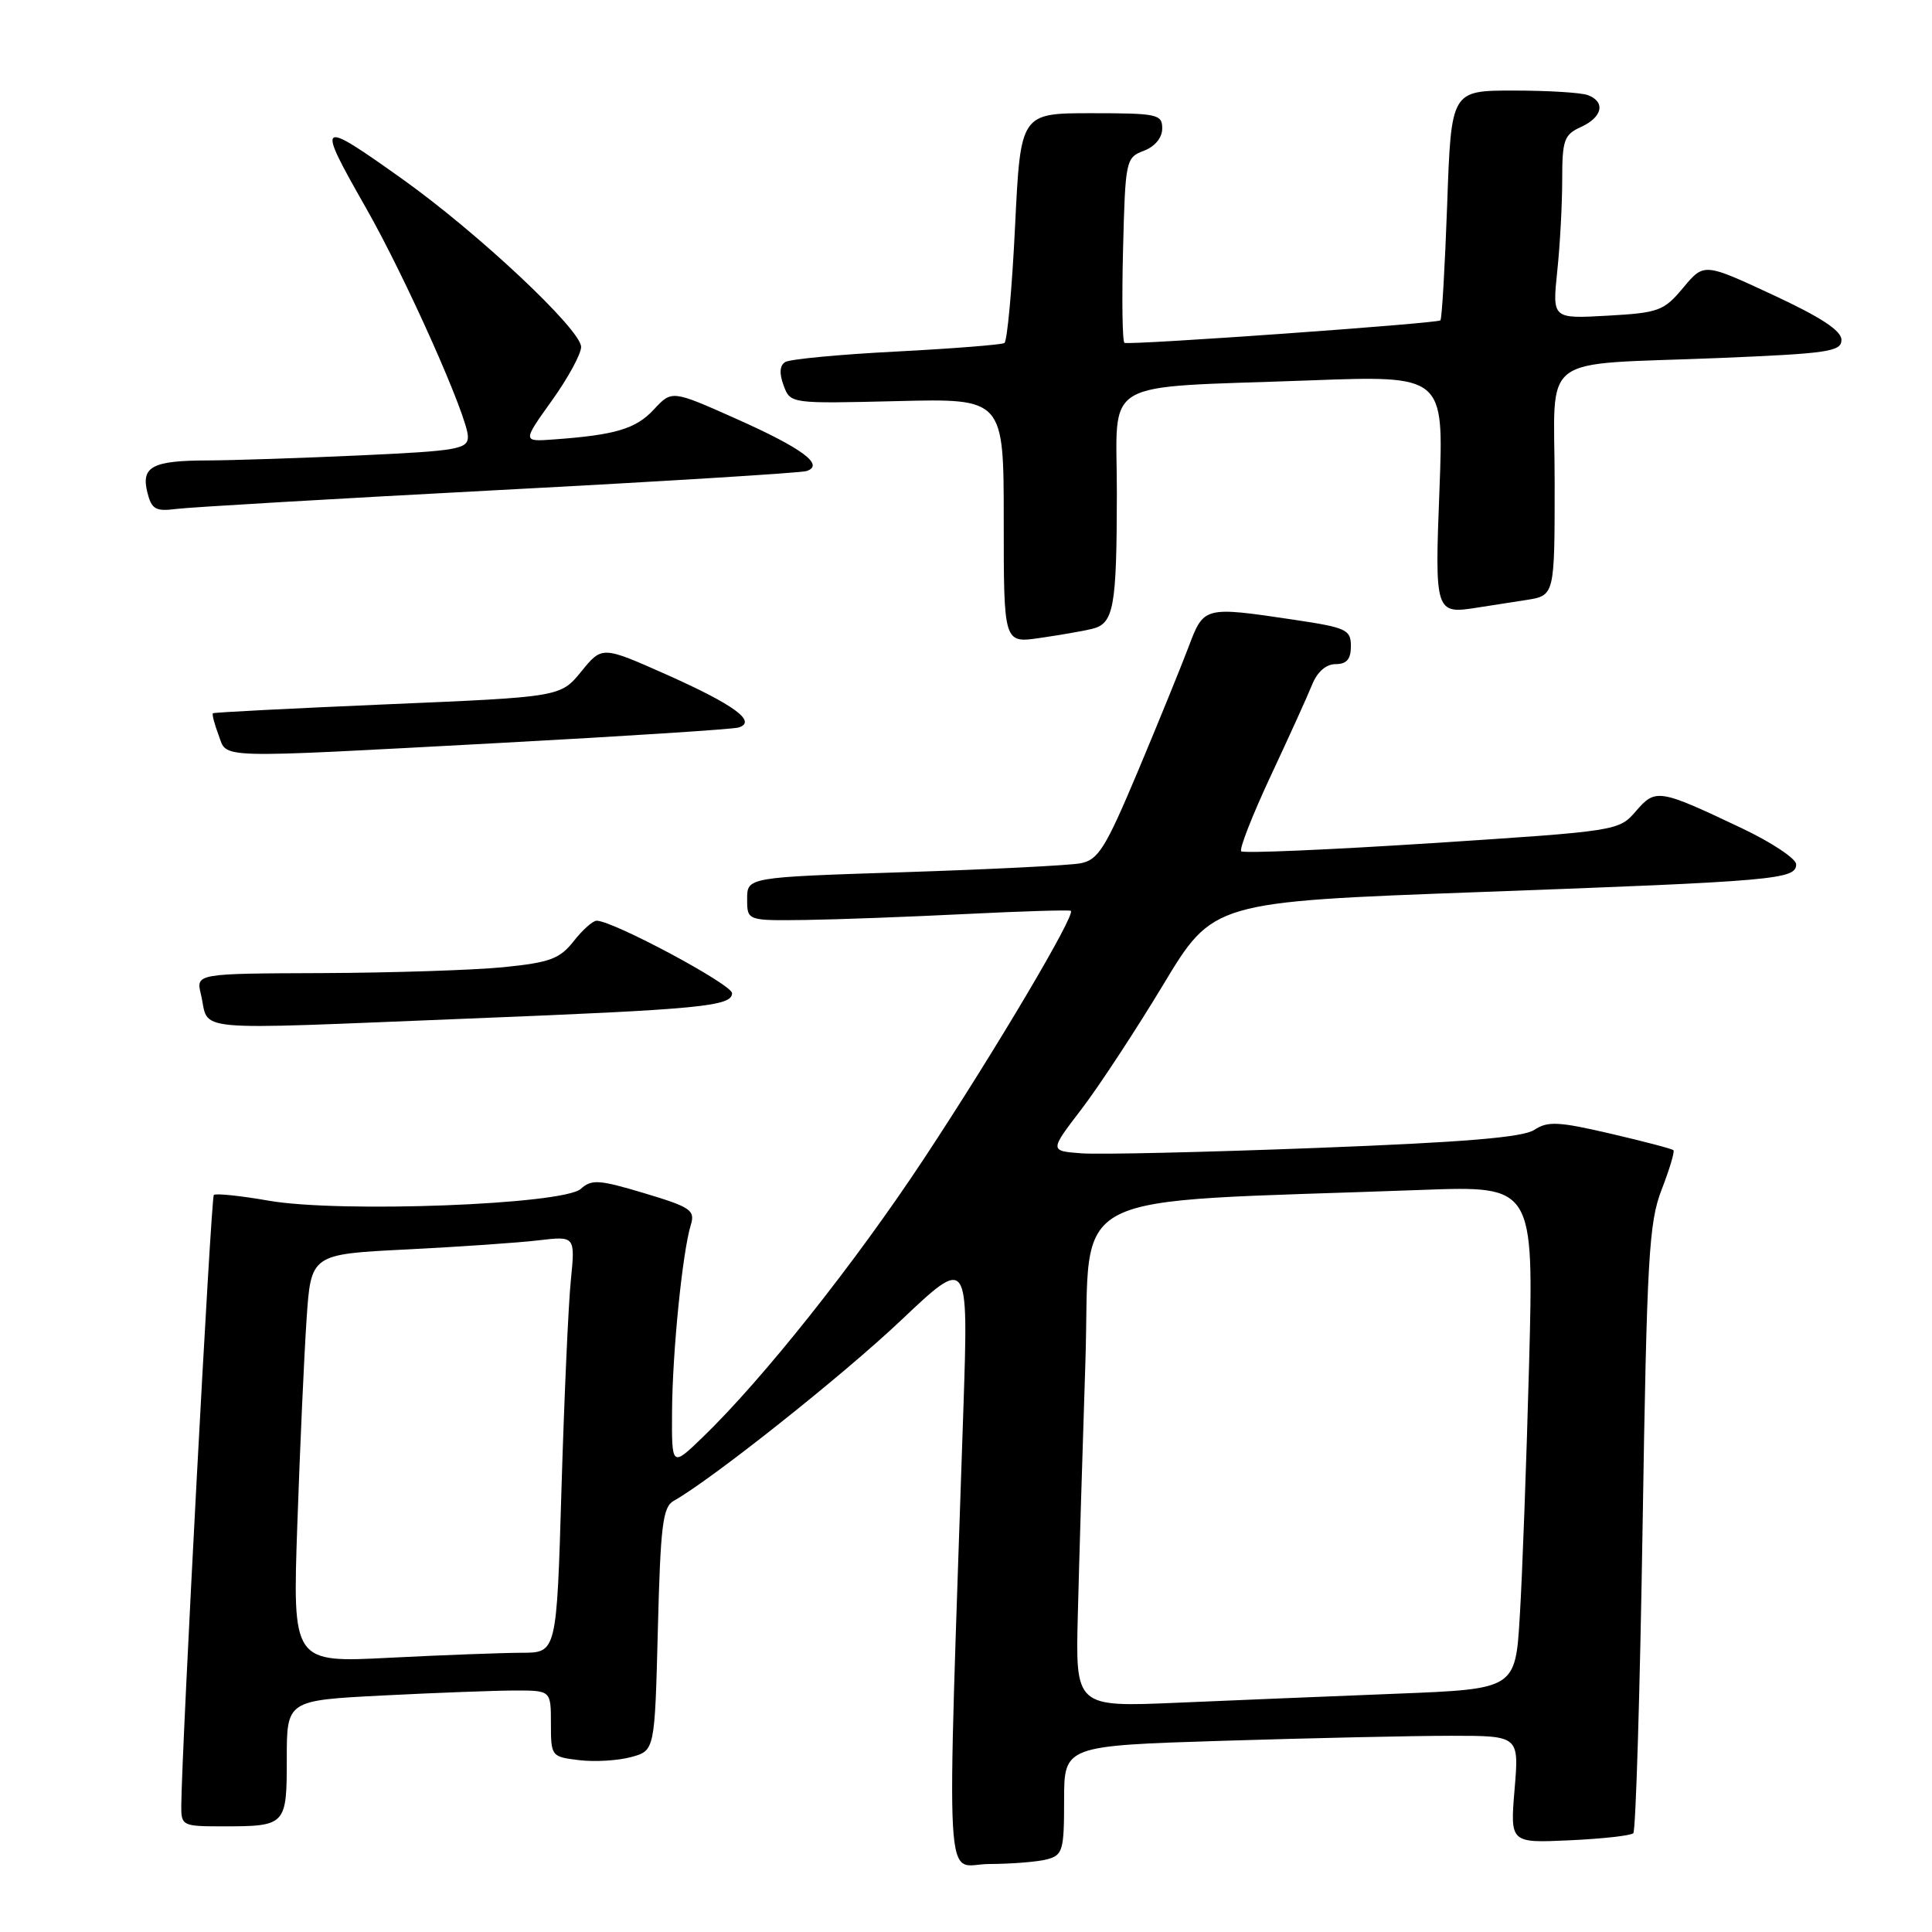 <?xml version="1.0" encoding="UTF-8" standalone="no"?>
<!DOCTYPE svg PUBLIC "-//W3C//DTD SVG 1.1//EN" "http://www.w3.org/Graphics/SVG/1.1/DTD/svg11.dtd" >
<svg xmlns="http://www.w3.org/2000/svg" xmlns:xlink="http://www.w3.org/1999/xlink" version="1.1" viewBox="0 0 256 256">
 <g >
 <path fill="currentColor"
d=" M 138.75 246.37 C 140.82 245.81 141.00 245.19 141.00 238.54 C 141.00 231.32 141.00 231.32 162.16 230.66 C 173.80 230.30 187.37 230.00 192.31 230.00 C 201.29 230.00 201.29 230.00 200.69 237.10 C 200.10 244.21 200.10 244.21 207.97 243.85 C 212.30 243.65 216.10 243.23 216.42 242.91 C 216.75 242.59 217.30 224.36 217.65 202.41 C 218.22 166.56 218.48 162.00 220.18 157.62 C 221.22 154.94 221.92 152.59 221.74 152.41 C 221.56 152.22 217.80 151.24 213.39 150.21 C 206.51 148.61 205.08 148.54 203.31 149.71 C 201.80 150.71 194.02 151.36 174.37 152.11 C 159.59 152.68 145.60 153.00 143.28 152.82 C 139.07 152.50 139.07 152.50 143.28 147.00 C 145.60 143.97 150.47 136.55 154.12 130.50 C 160.74 119.50 160.74 119.50 196.12 118.20 C 235.30 116.76 238.00 116.53 238.00 114.53 C 238.00 113.78 234.74 111.61 230.75 109.72 C 219.81 104.53 219.37 104.46 216.76 107.49 C 214.51 110.10 214.34 110.12 189.74 111.72 C 176.13 112.60 164.75 113.09 164.47 112.80 C 164.18 112.52 165.93 108.06 168.34 102.89 C 170.76 97.73 173.24 92.26 173.85 90.75 C 174.54 89.02 175.71 88.00 176.98 88.00 C 178.44 88.00 179.00 87.34 179.00 85.62 C 179.00 83.43 178.42 83.16 171.46 82.12 C 159.50 80.34 159.52 80.34 157.48 85.75 C 156.49 88.36 153.48 95.76 150.78 102.19 C 146.48 112.41 145.53 113.94 143.18 114.39 C 141.71 114.67 131.16 115.20 119.75 115.57 C 99.00 116.24 99.00 116.24 99.00 119.12 C 99.00 122.00 99.00 122.00 106.75 121.90 C 111.01 121.84 120.58 121.48 128.00 121.11 C 135.43 120.74 141.68 120.55 141.89 120.69 C 142.58 121.15 131.93 139.14 122.45 153.50 C 113.33 167.33 101.06 182.77 93.10 190.45 C 89.00 194.41 89.00 194.41 89.05 186.95 C 89.11 179.03 90.43 165.94 91.53 162.33 C 92.13 160.36 91.55 159.96 85.39 158.11 C 79.39 156.31 78.39 156.24 76.96 157.53 C 74.66 159.62 45.06 160.74 35.63 159.10 C 31.86 158.44 28.57 158.10 28.33 158.34 C 27.96 158.71 24.09 231.44 24.02 239.25 C 24.00 241.91 24.17 242.00 29.42 242.00 C 37.91 242.00 38.00 241.91 38.00 233.05 C 38.00 225.31 38.00 225.31 50.75 224.66 C 57.76 224.30 65.64 224.01 68.25 224.00 C 73.00 224.00 73.00 224.00 73.00 228.39 C 73.00 232.72 73.05 232.79 76.75 233.23 C 78.81 233.48 81.91 233.29 83.63 232.82 C 86.76 231.97 86.76 231.97 87.17 215.89 C 87.52 202.10 87.82 199.68 89.27 198.87 C 94.30 196.05 111.66 182.27 119.41 174.93 C 128.32 166.50 128.32 166.50 127.66 186.50 C 125.43 253.56 125.05 247.00 131.09 246.99 C 134.07 246.98 137.51 246.70 138.75 246.37 Z  M 62.00 134.97 C 92.89 133.74 97.00 133.34 97.00 131.60 C 97.00 130.45 81.22 122.00 79.06 122.00 C 78.55 122.00 77.18 123.22 76.01 124.72 C 74.17 127.05 72.87 127.54 66.69 128.16 C 62.73 128.55 51.95 128.90 42.73 128.94 C 25.96 129.00 25.96 129.00 26.62 131.75 C 27.83 136.80 24.23 136.48 62.00 134.97 Z  M 66.50 98.43 C 83.00 97.54 97.11 96.63 97.86 96.40 C 100.35 95.63 97.31 93.40 88.37 89.41 C 79.78 85.59 79.78 85.59 77.03 88.97 C 74.27 92.35 74.27 92.35 51.38 93.32 C 38.80 93.86 28.37 94.39 28.22 94.51 C 28.07 94.63 28.40 95.91 28.95 97.36 C 30.17 100.57 27.73 100.51 66.50 98.43 Z  M 144.66 83.34 C 147.59 82.65 147.97 80.58 147.99 65.34 C 148.00 49.88 145.33 51.45 173.41 50.41 C 191.31 49.74 191.31 49.74 190.74 64.79 C 190.10 81.21 190.16 81.40 195.76 80.51 C 197.27 80.28 200.19 79.82 202.25 79.50 C 206.00 78.91 206.00 78.91 206.00 64.03 C 206.00 46.49 203.45 48.43 227.75 47.44 C 242.27 46.84 244.00 46.59 244.00 45.03 C 244.00 43.81 241.26 42.02 234.89 39.06 C 225.79 34.83 225.79 34.83 223.04 38.12 C 220.47 41.20 219.80 41.45 212.99 41.83 C 205.69 42.24 205.69 42.24 206.34 35.97 C 206.71 32.53 207.00 27.06 207.00 23.83 C 207.00 18.54 207.25 17.84 209.50 16.82 C 212.33 15.53 212.77 13.51 210.42 12.61 C 209.55 12.27 205.11 12.00 200.56 12.00 C 192.29 12.00 192.29 12.00 191.76 27.06 C 191.46 35.34 191.06 42.26 190.86 42.45 C 190.43 42.86 149.72 45.76 149.00 45.43 C 148.72 45.30 148.64 39.73 148.81 33.05 C 149.11 21.22 149.18 20.88 151.56 19.98 C 153.04 19.42 154.00 18.25 154.00 17.02 C 154.00 15.14 153.37 15.00 144.61 15.00 C 135.23 15.00 135.23 15.00 134.50 30.01 C 134.10 38.27 133.46 45.21 133.09 45.45 C 132.71 45.68 126.27 46.19 118.78 46.58 C 111.29 46.96 104.66 47.59 104.05 47.97 C 103.31 48.42 103.24 49.47 103.83 51.07 C 104.73 53.49 104.73 53.49 118.86 53.15 C 133.00 52.80 133.00 52.80 133.00 69.01 C 133.00 85.23 133.00 85.23 137.75 84.54 C 140.36 84.16 143.47 83.63 144.66 83.34 Z  M 66.00 64.94 C 87.72 63.80 106.11 62.66 106.86 62.42 C 109.32 61.62 106.34 59.41 97.48 55.46 C 89.02 51.69 89.02 51.69 86.62 54.28 C 84.25 56.83 81.53 57.64 73.36 58.23 C 69.23 58.53 69.23 58.53 73.11 53.10 C 75.25 50.12 77.00 46.91 77.00 45.97 C 77.00 43.69 63.38 30.90 53.35 23.75 C 42.07 15.72 41.85 15.88 48.46 27.49 C 53.76 36.78 62.00 55.28 62.00 57.86 C 62.00 59.51 60.64 59.75 47.75 60.34 C 39.91 60.70 30.80 61.00 27.50 61.01 C 20.16 61.03 18.67 61.83 19.53 65.27 C 20.09 67.48 20.62 67.79 23.34 67.44 C 25.08 67.21 44.27 66.09 66.00 64.94 Z  M 142.82 213.85 C 142.99 207.06 143.44 192.05 143.82 180.50 C 144.58 157.05 139.87 159.47 188.37 157.67 C 203.24 157.12 203.24 157.12 202.61 180.81 C 202.26 193.84 201.71 208.84 201.38 214.15 C 200.80 223.80 200.80 223.80 185.15 224.42 C 176.54 224.76 163.43 225.30 156.00 225.62 C 142.50 226.20 142.50 226.20 142.82 213.85 Z  M 39.40 201.91 C 39.75 191.78 40.30 179.61 40.62 174.85 C 41.20 166.19 41.20 166.19 53.85 165.56 C 60.81 165.21 68.69 164.67 71.36 164.35 C 76.22 163.78 76.22 163.78 75.64 169.64 C 75.31 172.86 74.76 185.29 74.40 197.25 C 73.76 219.00 73.76 219.00 69.13 219.00 C 66.58 219.01 58.71 219.30 51.63 219.66 C 38.76 220.32 38.76 220.32 39.40 201.91 Z "/>
</g>
</svg>